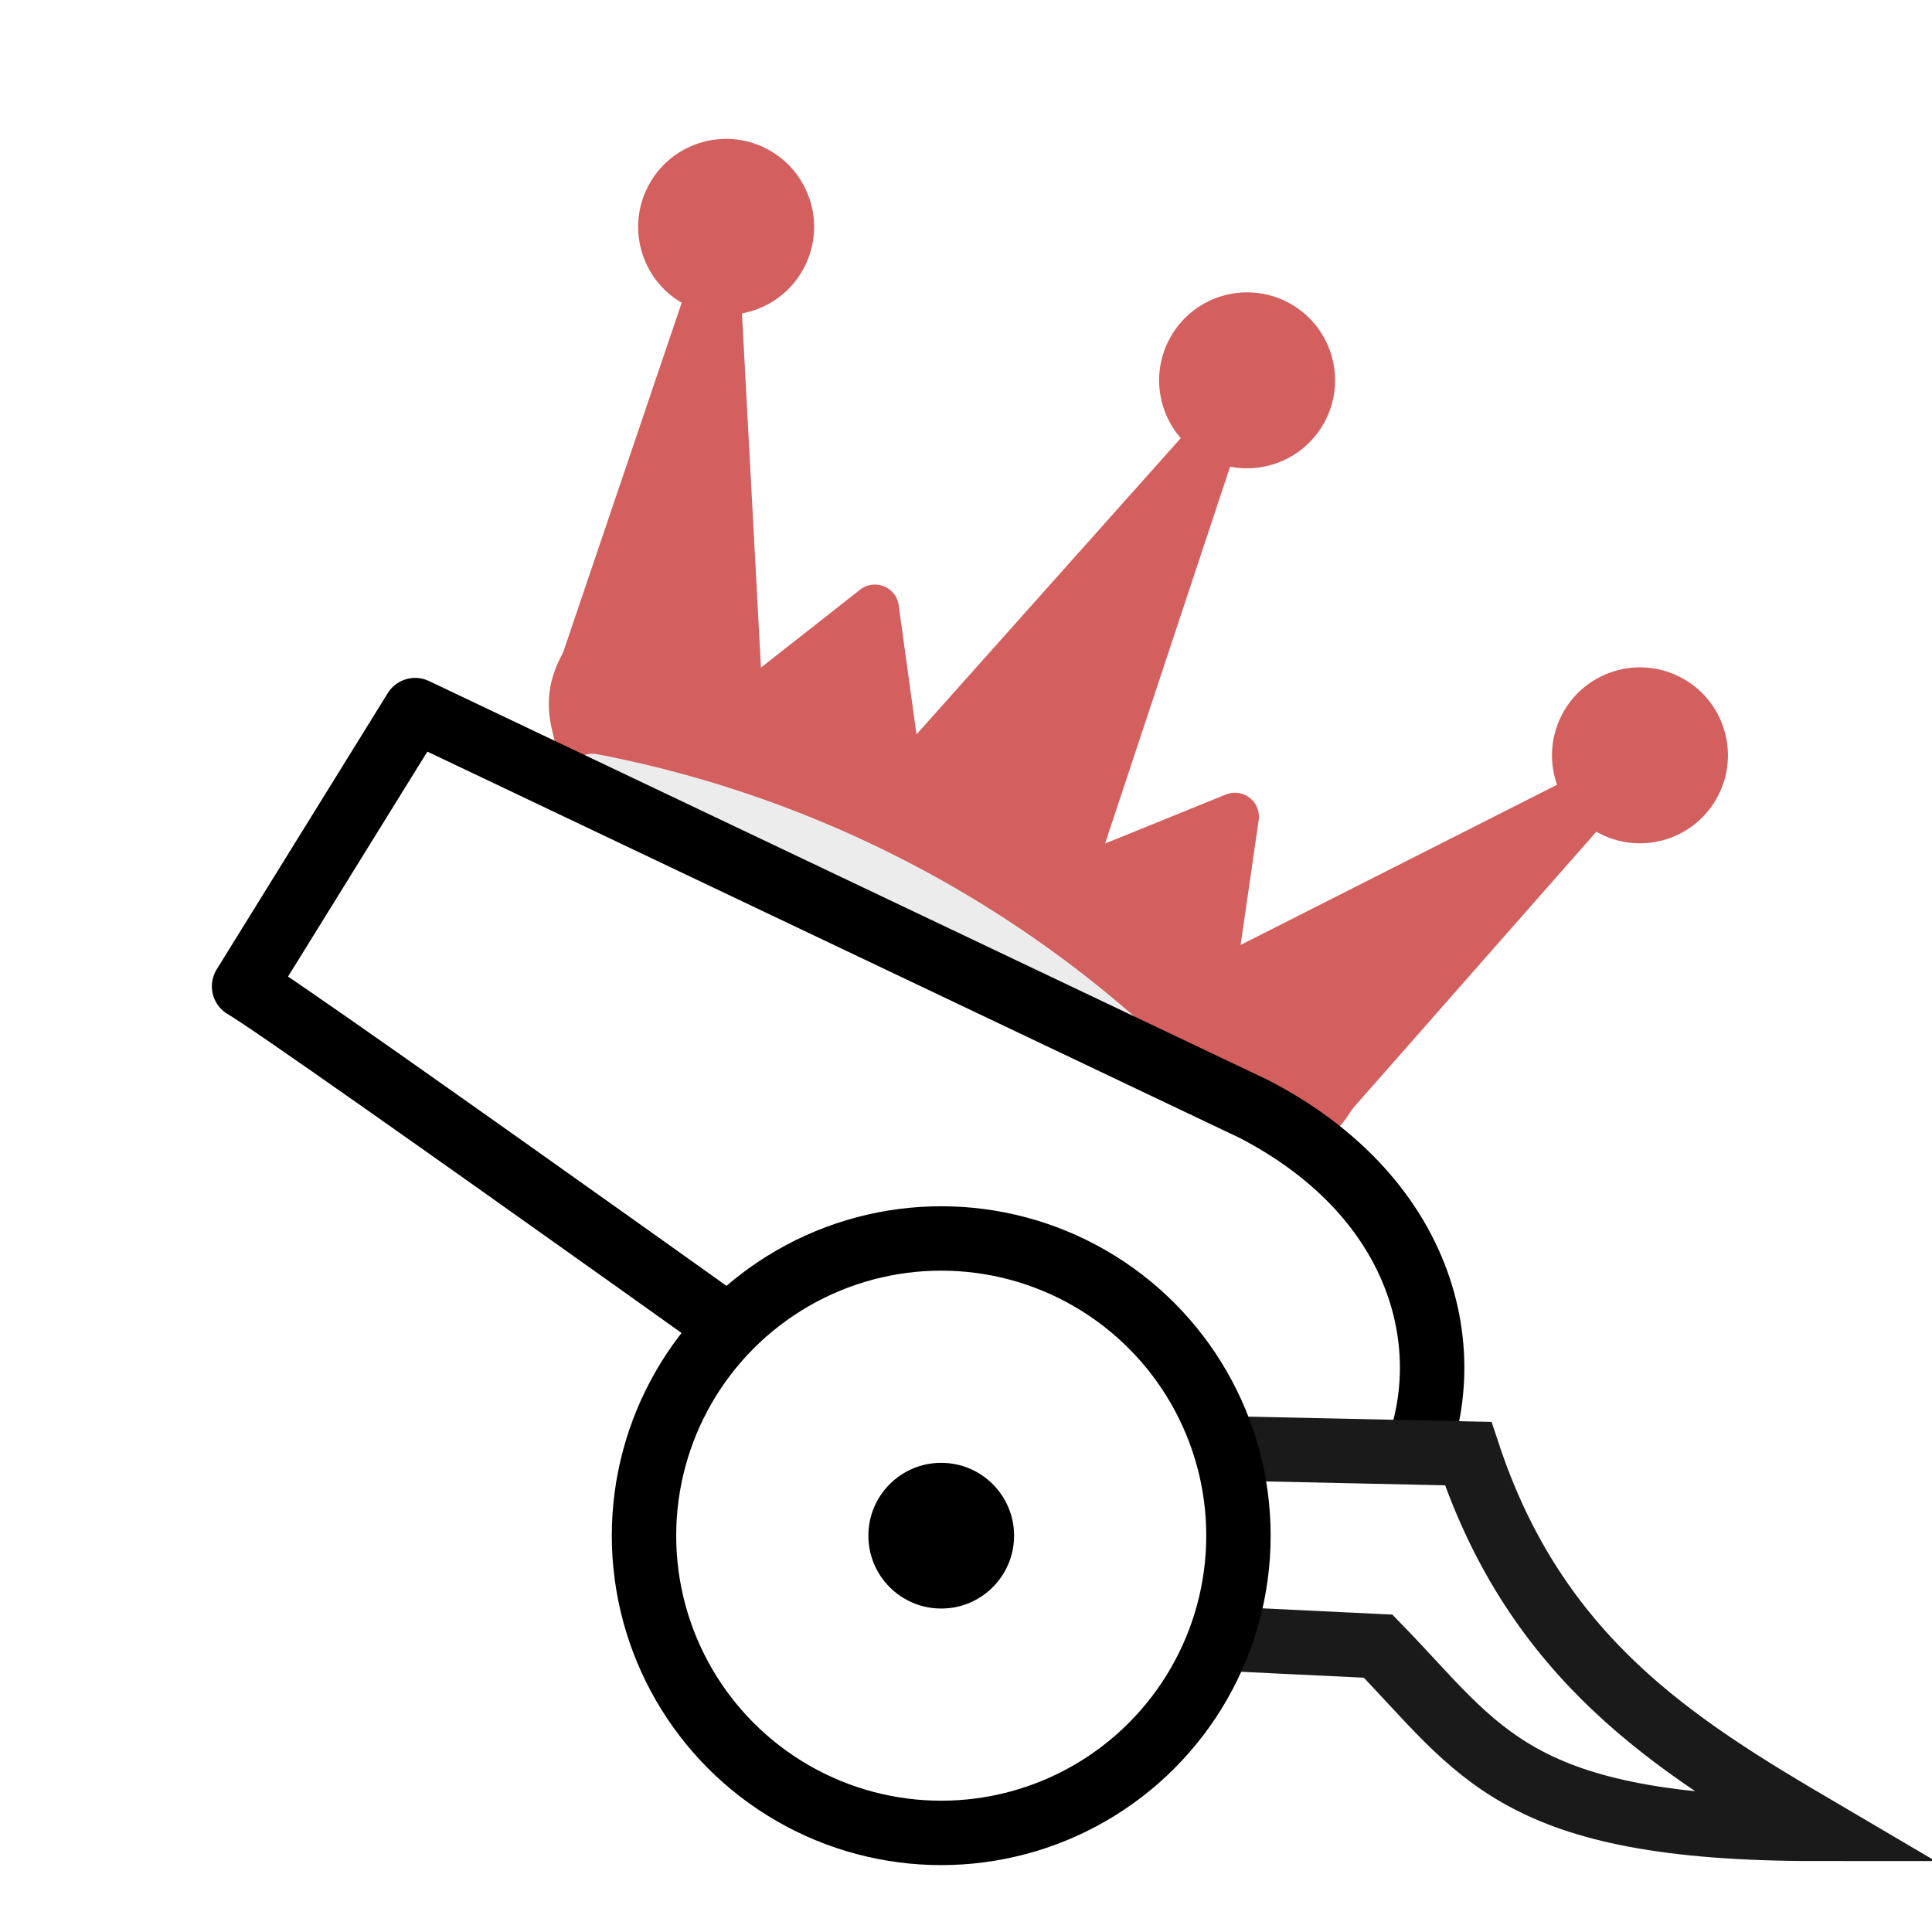 <?xml version="1.0" encoding="UTF-8" standalone="no"?>
<svg
   xmlns:dc="http://purl.org/dc/elements/1.1/"
   xmlns:cc="http://creativecommons.org/ns#"
   xmlns:rdf="http://www.w3.org/1999/02/22-rdf-syntax-ns#"
   xmlns:svg="http://www.w3.org/2000/svg"
   xmlns="http://www.w3.org/2000/svg"
   xmlns:sodipodi="http://sodipodi.sourceforge.net/DTD/sodipodi-0.dtd"
   xmlns:inkscape="http://www.inkscape.org/namespaces/inkscape"
   width="45"
   height="45"
   version="1.1"
   id="svg6582"
   sodipodi:docname="wCF.svg"
   inkscape:version="1.0.1 (3bc2e813f5, 2020-09-07)">
  <defs
     id="defs6586">
    <filter
       inkscape:collect="always"
       style="color-interpolation-filters:sRGB"
       id="filter4403"
       x="-1.08e-05"
       width="1"
       y="-1.08e-05"
       height="1">
      <feGaussianBlur
         inkscape:collect="always"
         stdDeviation="2.475e-05"
         id="feGaussianBlur4405" />
    </filter>
  </defs>
  <sodipodi:namedview
     inkscape:document-rotation="0"
     pagecolor="#ffffff"
     bordercolor="#666666"
     borderopacity="1"
     objecttolerance="10"
     gridtolerance="10"
     guidetolerance="10"
     inkscape:pageopacity="0"
     inkscape:pageshadow="2"
     inkscape:window-width="3840"
     inkscape:window-height="2050"
     id="namedview6584"
     showgrid="false"
     inkscape:zoom="3.409826"
     inkscape:cx="109.11889"
     inkscape:cy="129.85551"
     inkscape:window-x="-12"
     inkscape:window-y="-12"
     inkscape:window-maximized="1"
     inkscape:current-layer="svg6582" />
  <g
     fill-rule="evenodd"
     stroke="#000000"
     stroke-width="1.5"
     stroke-linecap="round"
     stroke-linejoin="round"
     id="g10992"
     transform="matrix(0.645,0.373,-0.373,0.645,17.519,-4.694)">
    <g
       stroke="none"
       id="g10982">
      <circle
         cx="6"
         cy="12"
         r="2.75"
         id="circle10972"
         style="fill:#d35f5f;fill-opacity:1" />
      <circle
         cx="22.5"
         cy="8"
         r="2.75"
         id="circle10976"
         style="filter:url(#filter4403);fill:#d35f5f;fill-opacity:1" />
      <circle
         cx="39"
         cy="12"
         r="2.75"
         id="circle10980"
         style="fill:#d35f5f;fill-opacity:1" />
    </g>
    <path
       d="m 9,26 c 8.5,-1.5 21,-1.5 27,0 L 38.5,13.5 31,25 29,20 25.5,24.5 22.5,10 19.5,24.5 16,20 14,25 6.5,13.5 Z"
       stroke-linecap="butt"
       id="path10984"
       sodipodi:nodetypes="cccccccccccc"
       style="fill:#d35f5f;fill-opacity:1;stroke:#d35f5f;stroke-opacity:1" />
    <path
       d="m 9,26 c 0,2 1.5,2 2.5,4 1,1.5 1,1 0.5,3.5 -1.5,1 -1.5,2.5 -1.5,2.5 H 34 c 0,0 0.5,-1.5 -1,-2.5 -0.5,-2.5 -0.5,-2 0.5,-3.5 1,-2 2.5,-2 2.5,-4 -8.5,-1.5 -18.5,-1.5 -27,0 z"
       stroke-linecap="butt"
       id="path10986"
       sodipodi:nodetypes="ccccccccc"
       style="fill:#d35f5f;fill-opacity:1;stroke:#d35f5f;stroke-opacity:1" />
    <path
       d="m 11,29 c 7.448,-2.591 15.552,-2.591 23,0 m -21.5,2.5 c 6.947,-1.12 13.557,-0.895 20,0"
       fill="none"
       stroke="#ececec"
       id="path10990"
       sodipodi:nodetypes="cccc" />
  </g>
  <g
     id="g4488-2"
     transform="matrix(0.889,-0.238,0.238,0.889,-6.419,11.562)"
     style="stroke-width:1.631;stroke-miterlimit:4;stroke-dasharray:none;paint-order:normal">
    <path
       sodipodi:nodetypes="ccccc"
       inkscape:connector-curvature="0"
       id="path980-1"
       d="M 33.394,24.997 15.488,9.746 9.498,15.38 c 1.057,1.057 14.521,17.454 14.521,17.454 7.338,9.87 17.192,-0.685 9.374,-7.838 z"
       style="fill:#ffffff;fill-opacity:1;stroke:#000000;stroke-width:1.631;stroke-linecap:butt;stroke-linejoin:round;stroke-miterlimit:4;stroke-dasharray:none;stroke-opacity:1;paint-order:normal" />
  </g>
  <path
     style="fill:#ffffff;fill-opacity:1;stroke:#1a1a1a;stroke-width:1.5;stroke-linecap:butt;stroke-linejoin:miter;stroke-opacity:1;stroke-miterlimit:4;stroke-dasharray:none;paint-order:normal"
     d="m 26.068,33.682 8.129,0.175 c 1.585,4.789 4.834,6.804 8.129,8.741 -7.067,0 -7.838,-1.803 -10.227,-4.256 l -5.944,-0.286 z"
     id="path11061"
     sodipodi:nodetypes="cccccc" />
  <circle
     style="fill:#ffffff;fill-opacity:1;stroke:#000000;stroke-width:1.5;stroke-linecap:round;stroke-linejoin:round;stroke-miterlimit:4;stroke-dasharray:none;stroke-opacity:1;paint-order:normal"
     id="path11057"
     cx="21.923"
     cy="35.769"
     r="6.923" />
  <circle
     style="fill:#000000;fill-opacity:1;stroke:none;stroke-width:0.602;stroke-linecap:round;stroke-linejoin:round;stroke-miterlimit:4;stroke-dasharray:none;stroke-opacity:1;paint-order:stroke fill markers"
     id="circle11059"
     cx="21.923"
     cy="35.769"
     r="1.697" />
</svg>
